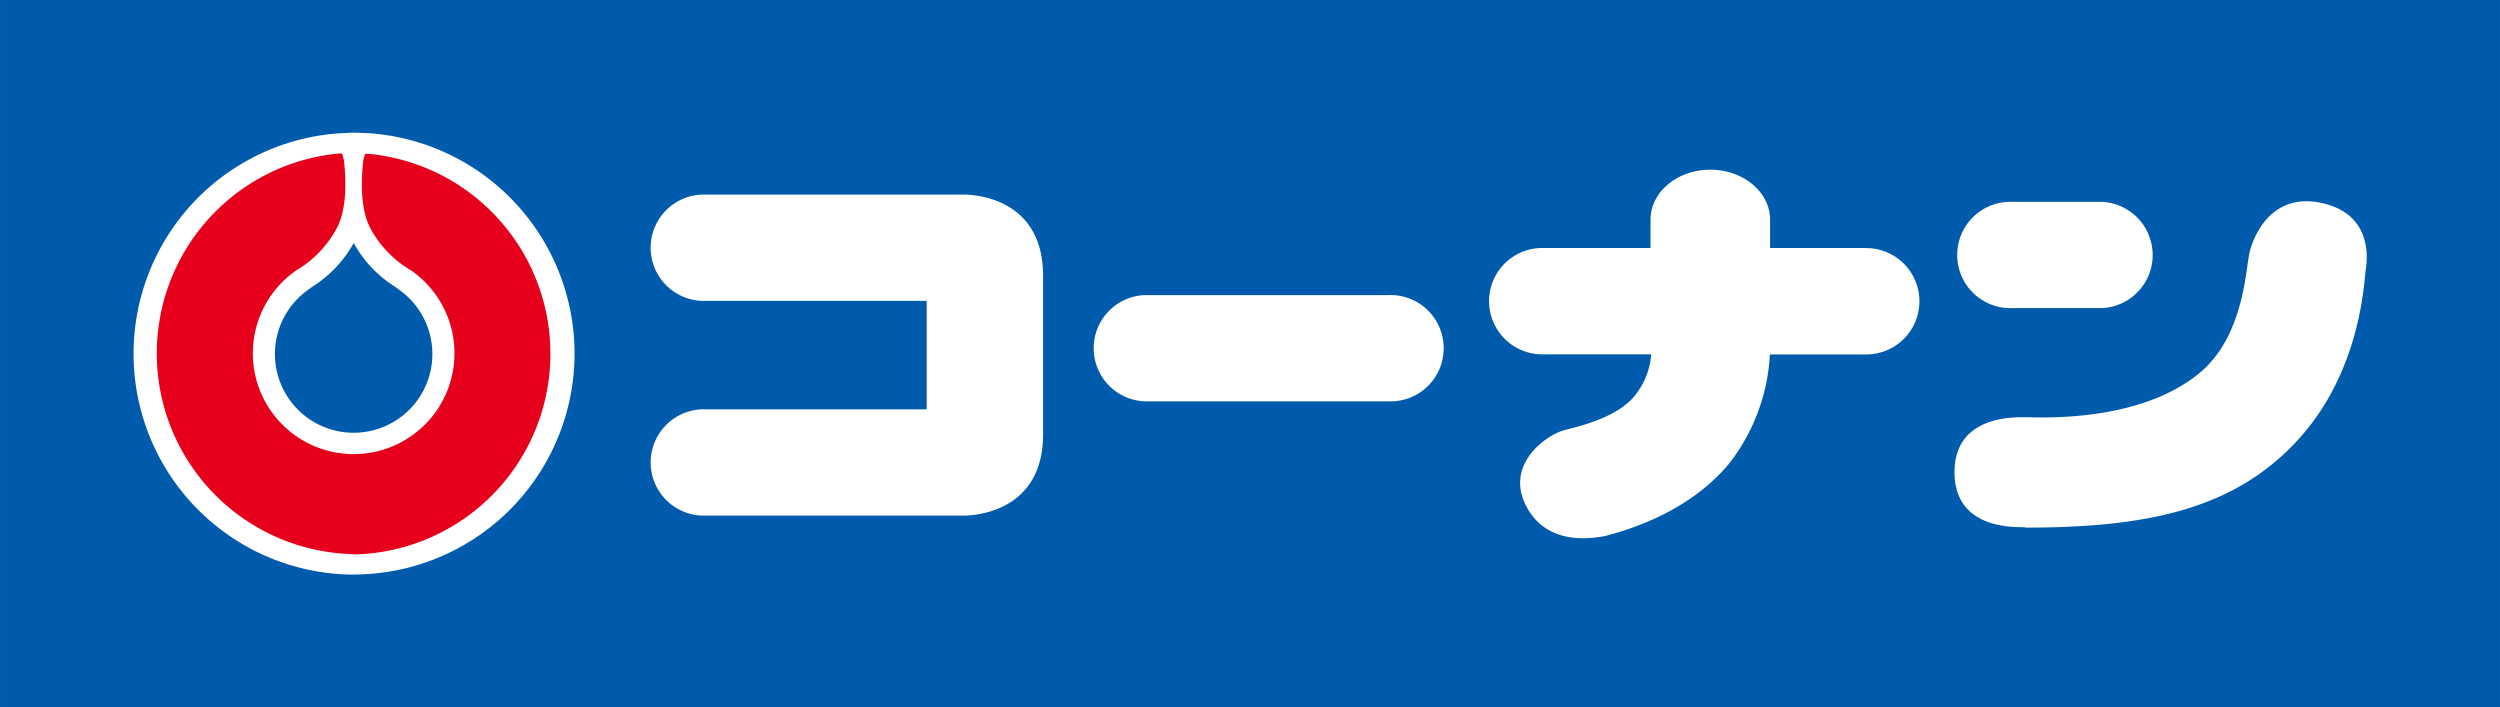 <svg height="87.08" viewBox="0 0 230.85 65.31" width="81.44mm" xmlns="http://www.w3.org/2000/svg"><path d="M0 0h230.85v65.31H0z" fill="#005bac"/><path d="M32.66 53.06a20.4 20.4 0 0 1-1.49-40.74l1.35-.07h.27l1.29.05a20.4 20.4 0 0 1-1.42 40.75zm0-30.62a11.09 11.09 0 0 1-3.77 4c-.12.09-.23.16-.31.23l-.1.07a7.27 7.27 0 1 0 8.35 0l-.09-.07-.32-.23a11 11 0 0 1-3.76-4z" fill="#fff"/><path d="M32.63 51.2a18.54 18.54 0 0 0 1.34-37h-.25a4 4 0 0 0-.2.8c-.15 1.62-.31 4.4.79 6.28A10.08 10.08 0 0 0 38 25a9.31 9.31 0 1 1-10.69 0A10.16 10.16 0 0 0 31 21.25c1.09-1.88.93-4.66.78-6.28a4 4 0 0 0-.2-.8h-.25a18.54 18.54 0 0 0 1.35 37" fill="#e6001b"/><g fill="#fff"><path d="M85.57 27.78h-20.8a4.91 4.91 0 0 1 0-9.81H89c1 0 7.32.31 7.32 7.51V40.1c0 7.2-6.37 7.51-7.32 7.51H64.77a4.91 4.91 0 0 1 0-9.81h20.8zM128.18 27.25a4.91 4.91 0 1 1 0 9.81h-22.5a4.91 4.91 0 0 1 0-9.81zM194.09 18.64a4.91 4.91 0 0 1 0 9.81h-8.23a4.91 4.91 0 1 1 0-9.81zM172.3 22.9h-8.85v-2.61c0-2.55-2.47-4.62-5.52-4.62s-5.52 2.07-5.52 4.62v2.61h-10a4.91 4.91 0 0 0 0 9.82h10.06a6.77 6.77 0 0 1-1.29 3.52c-1.6 2.38-5.77 3.21-6.9 3.53-1.66.54-5.33 3.2-3.33 7s6.37 2.87 7.21 2.74c2.31-.6 7.84-2.26 11.52-6.72a17.87 17.87 0 0 0 3.75-10.06h8.9a4.91 4.91 0 0 0 0-9.82M187 48.68c-1.09 0-6.52.17-6.52-5.08s5.52-5.07 6.52-5.07c1.4 0 10.4.52 16-4 4.31-3.47 4.35-9.9 4.76-11.37.58-2.09 2.45-5.44 6.82-4.37s4.06 4.91 3.88 6.07-.41 9.44-6.36 15.86-14.09 8-25.12 8"/></g></svg>